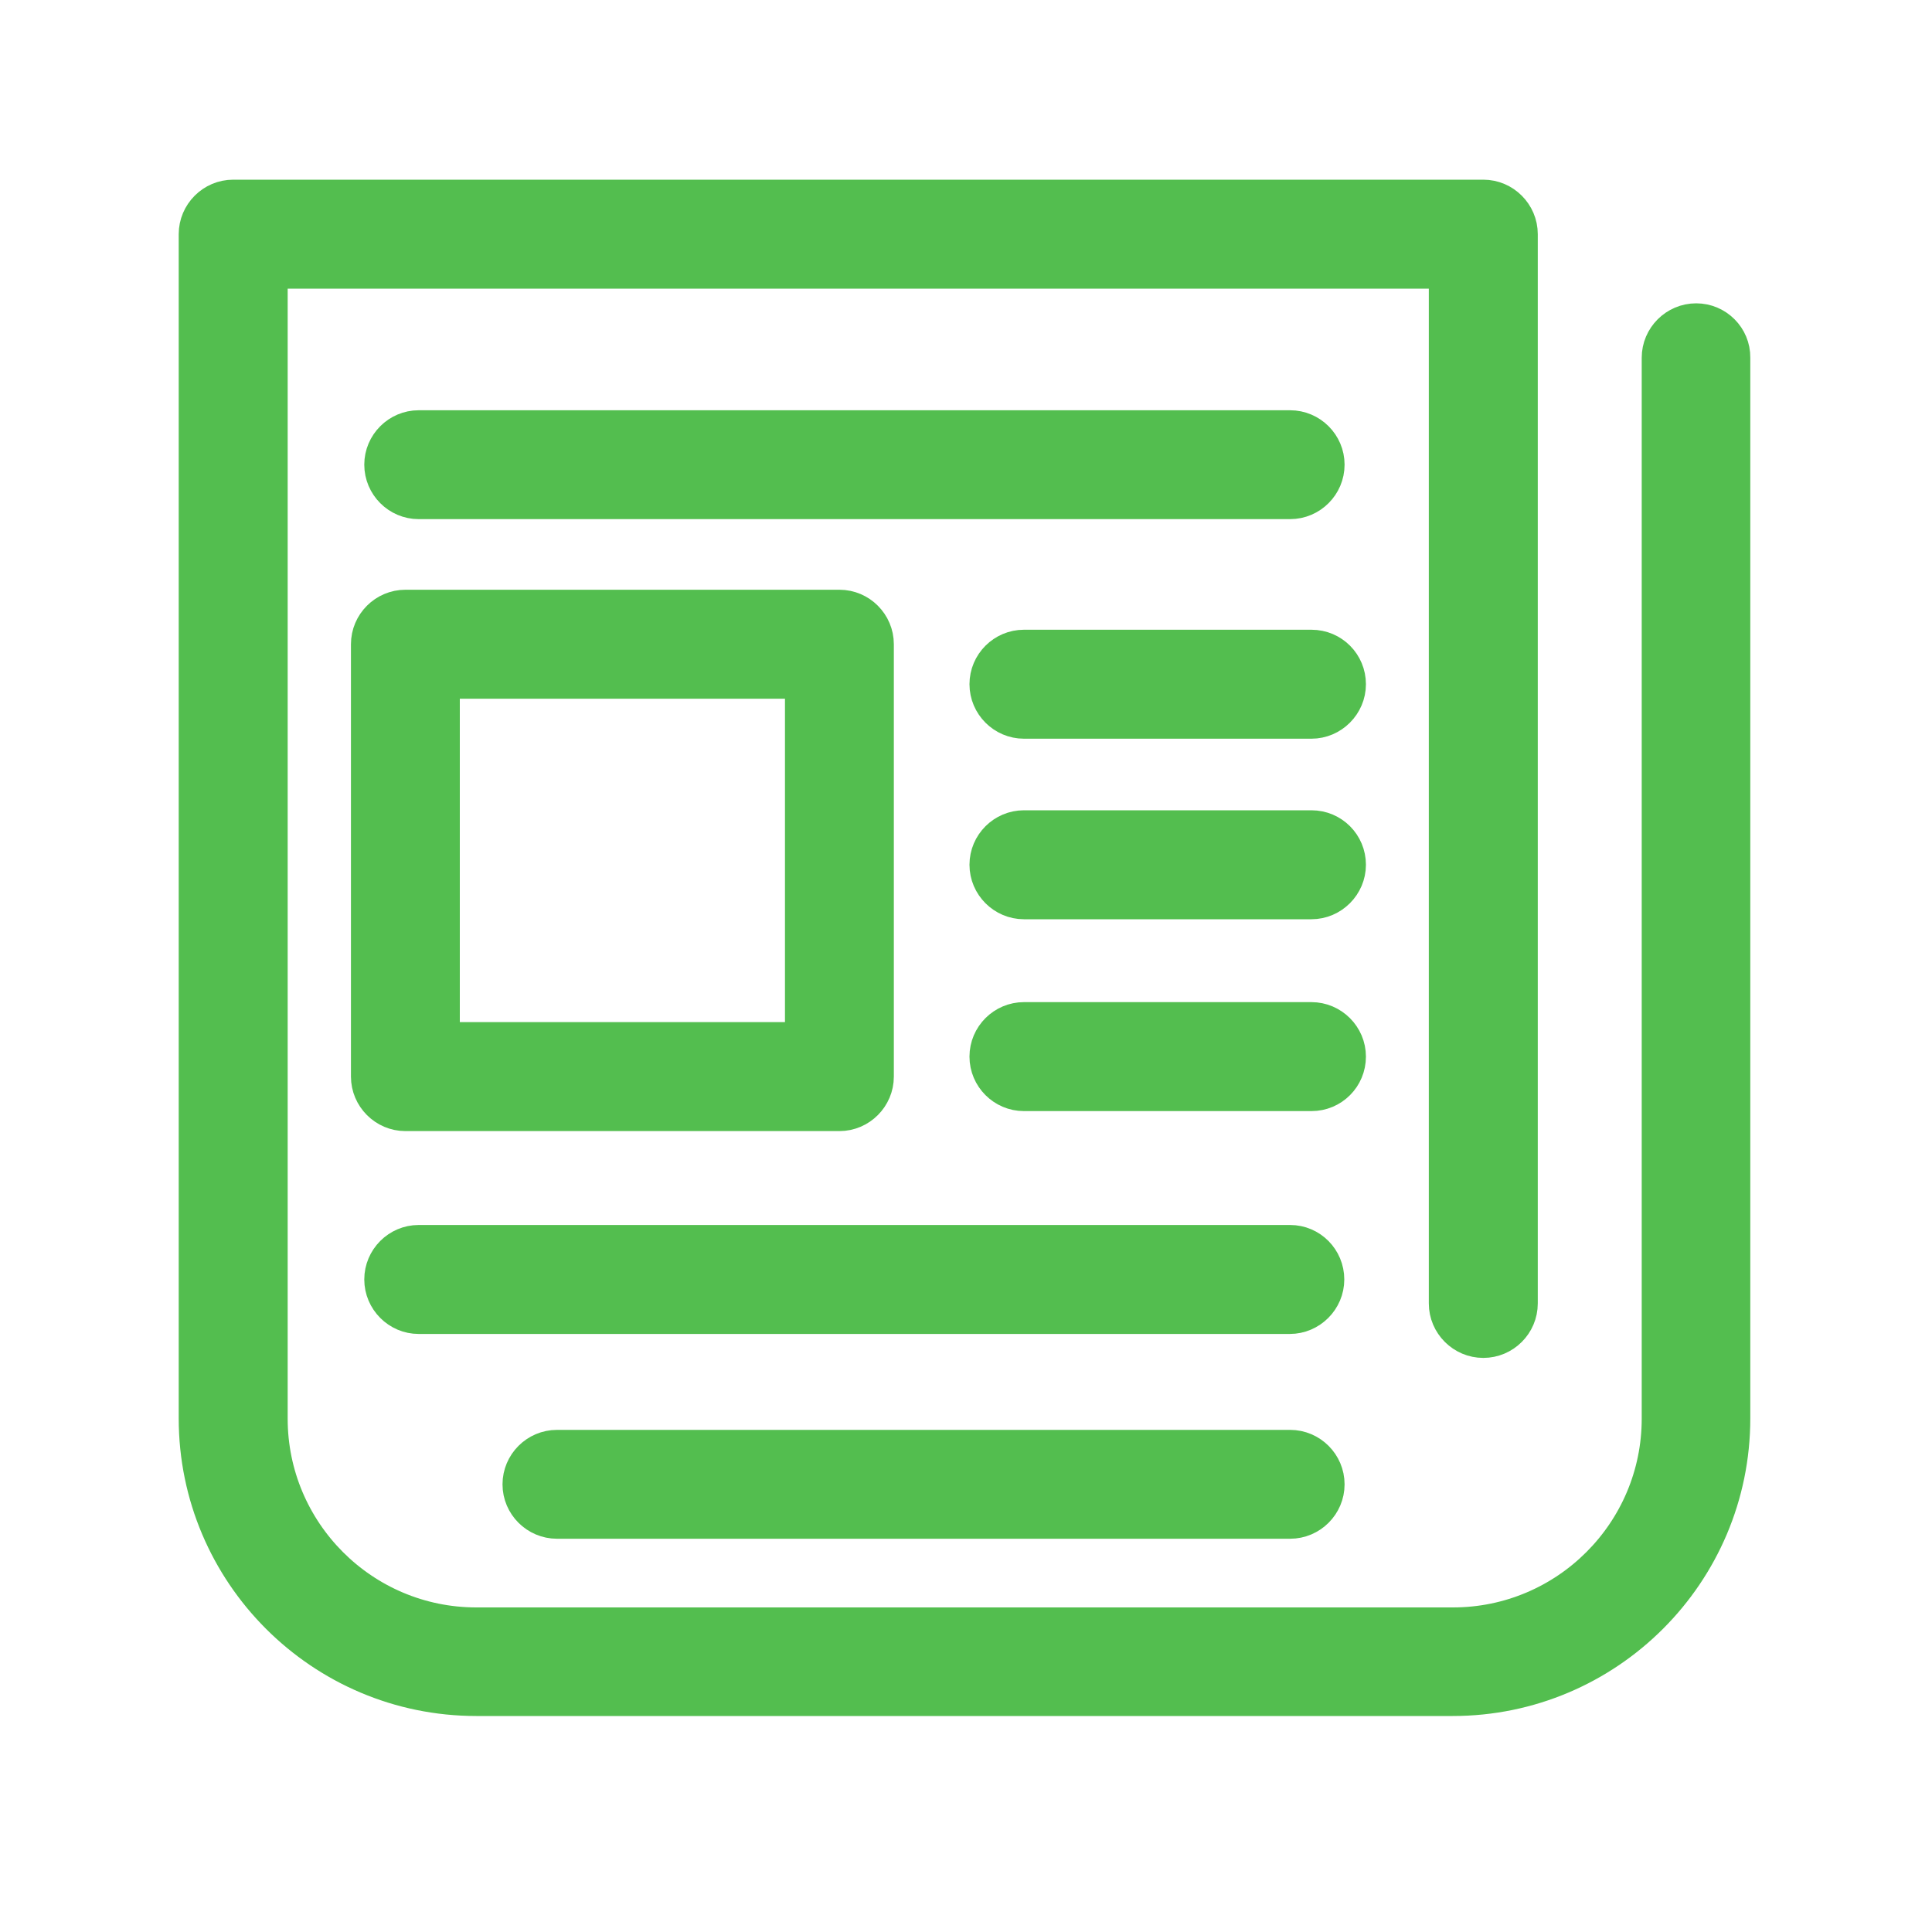 <?xml version="1.0" encoding="UTF-8"?>
<svg width="20px" height="20px" viewBox="0 0 20 20" version="1.1" xmlns="http://www.w3.org/2000/svg" xmlns:xlink="http://www.w3.org/1999/xlink">
    <!-- Generator: Sketch 52.2 (67145) - http://www.bohemiancoding.com/sketch -->
    <title>новини_ico</title>
    <desc>Created with Sketch.</desc>
    <g id="новини_ico" stroke="none" stroke-width="1" fill="none" fill-rule="evenodd">
        <g id="newspaper" transform="translate(2, 2)" fill="#53BE4F" stroke="#53BE4F" stroke-width="0.3">
            <path d="M15.559,1.29 C15.331,1.29 15.145,1.476 15.145,1.703 L15.145,12.686 C15.145,13.848 14.2,14.79 13.041,14.79 L2.931,14.79 C1.769,14.79 0.828,13.845 0.828,12.686 L0.828,0.838 L12.941,0.838 L12.941,11.493 C12.941,11.721 13.128,11.907 13.355,11.907 C13.583,11.907 13.769,11.721 13.769,11.493 L13.769,0.424 C13.769,0.197 13.583,0.01 13.355,0.01 L0.414,0.01 C0.186,0.01 0,0.197 0,0.424 L0,12.683 C0,14.3 1.314,15.614 2.931,15.614 L13.038,15.614 C14.655,15.614 15.969,14.3 15.969,12.683 L15.969,1.703 C15.972,1.476 15.786,1.29 15.559,1.29 Z" id="Path"></path>
            <path d="M11.355,3.224 C11.583,3.224 11.769,3.038 11.769,2.81 C11.769,2.583 11.583,2.397 11.355,2.397 L2.334,2.397 C2.107,2.397 1.921,2.583 1.921,2.81 C1.921,3.038 2.107,3.224 2.334,3.224 L11.355,3.224 Z" id="Path"></path>
            <path d="M11.355,10.831 L2.334,10.831 C2.107,10.831 1.921,11.017 1.921,11.245 C1.921,11.472 2.107,11.659 2.334,11.659 L11.352,11.659 C11.579,11.659 11.766,11.472 11.766,11.245 C11.766,11.017 11.583,10.831 11.355,10.831 Z" id="Path"></path>
            <path d="M11.355,12.952 L3.766,12.952 C3.538,12.952 3.352,13.138 3.352,13.366 C3.352,13.593 3.538,13.779 3.766,13.779 L11.355,13.779 C11.583,13.779 11.769,13.593 11.769,13.366 C11.769,13.138 11.583,12.952 11.355,12.952 Z" id="Path"></path>
            <path d="M1.783,4.669 L1.783,9.145 C1.783,9.372 1.969,9.559 2.197,9.559 L6.69,9.559 C6.917,9.559 7.103,9.372 7.103,9.145 L7.103,4.669 C7.103,4.441 6.917,4.255 6.69,4.255 L2.197,4.255 C1.969,4.255 1.783,4.441 1.783,4.669 Z M2.61,5.083 L6.276,5.083 L6.276,8.731 L2.61,8.731 L2.61,5.083 Z" id="Shape" fill-rule="nonzero"></path>
            <path d="M11.576,4.669 L8.6,4.669 C8.372,4.669 8.186,4.855 8.186,5.083 C8.186,5.31 8.372,5.497 8.6,5.497 L11.576,5.497 C11.803,5.497 11.99,5.31 11.99,5.083 C11.99,4.855 11.807,4.669 11.576,4.669 Z" id="Path"></path>
            <path d="M11.576,6.538 L8.6,6.538 C8.372,6.538 8.186,6.724 8.186,6.952 C8.186,7.179 8.372,7.366 8.6,7.366 L11.576,7.366 C11.803,7.366 11.99,7.179 11.99,6.952 C11.99,6.724 11.807,6.538 11.576,6.538 Z" id="Path"></path>
            <path d="M11.99,8.938 C11.99,8.71 11.803,8.524 11.576,8.524 L8.6,8.524 C8.372,8.524 8.186,8.71 8.186,8.938 C8.186,9.166 8.372,9.352 8.6,9.352 L11.576,9.352 C11.807,9.352 11.99,9.166 11.99,8.938 Z" id="Path"></path>
        </g>
    </g>
</svg>